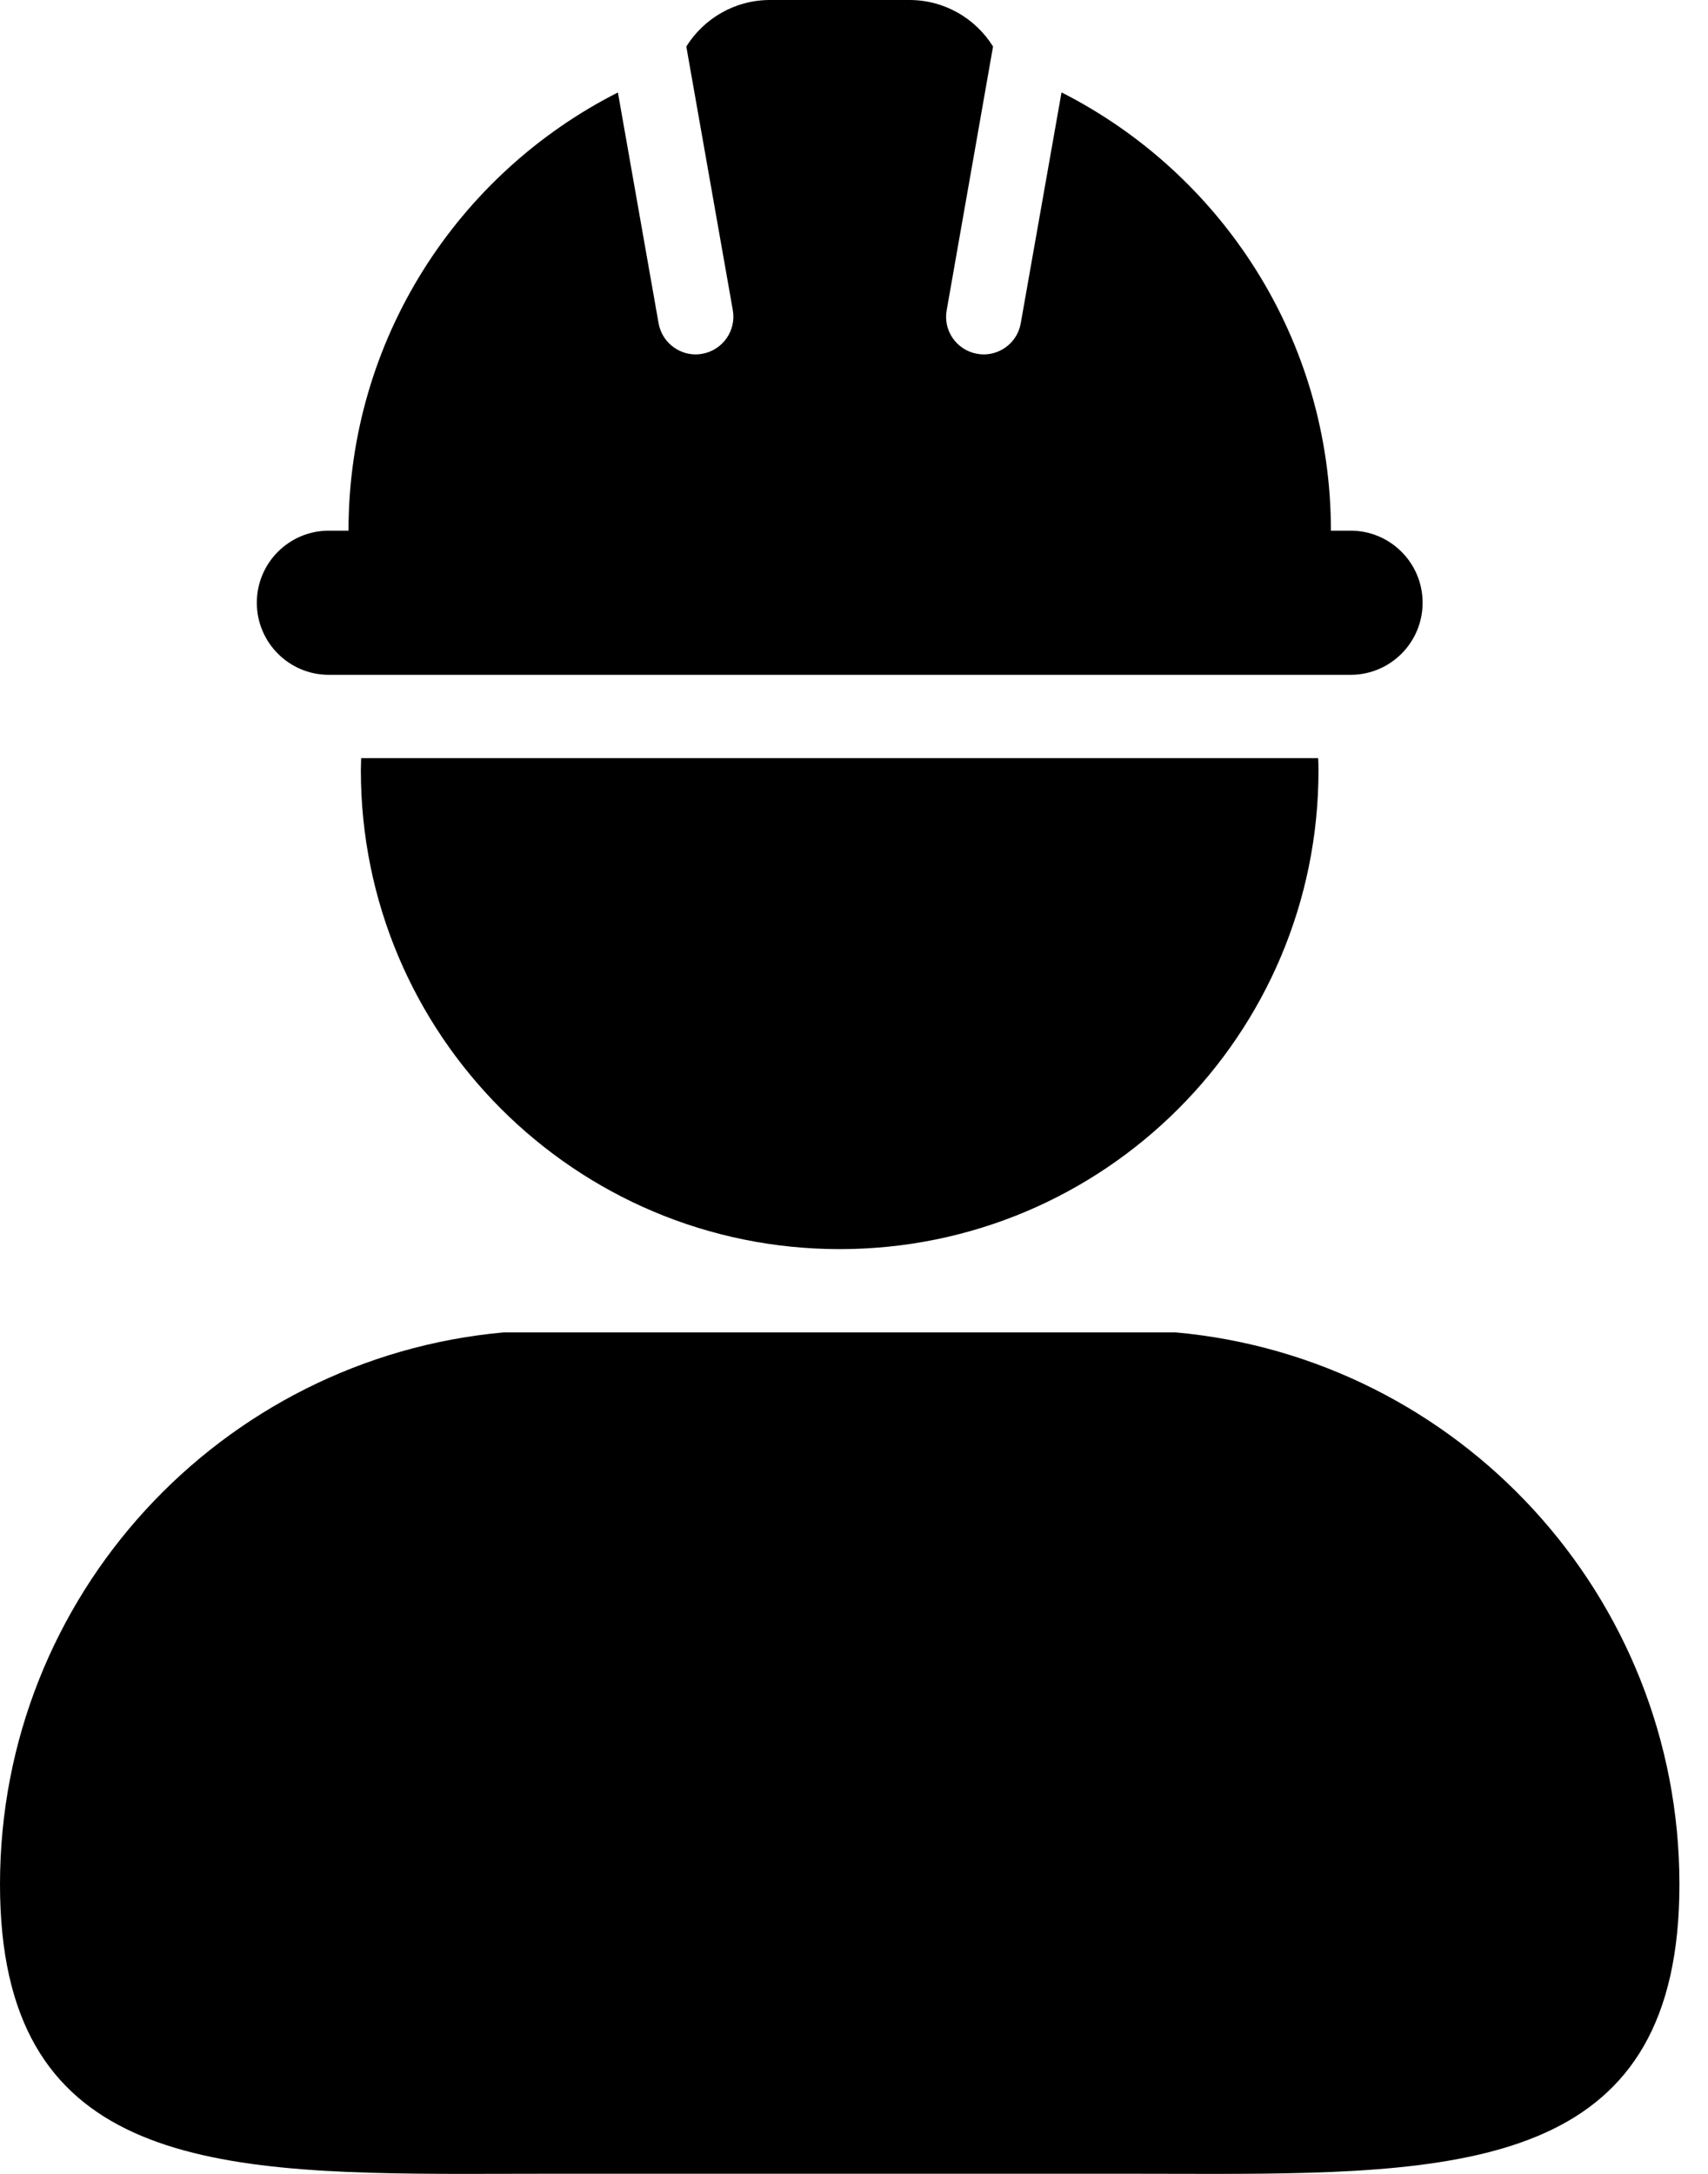 <svg width="22" height="28" viewBox="0 0 22 28"  xmlns="http://www.w3.org/2000/svg">
<path d="M15.149 17.162H6.482C2.847 17.494 0 20.549 0 24.271C0 27.825 2.598 28 5.999 28C6.37 28 6.751 27.998 7.14 27.998H14.493C14.879 27.998 15.261 28 15.632 28C19.033 28 21.632 27.826 21.632 24.271C21.631 20.549 18.783 17.493 15.149 17.162Z"/>
<path d="M4.648 9.922C4.648 13.328 7.41 16.089 10.816 16.089C14.222 16.089 16.983 13.328 16.983 9.922C16.983 9.869 16.981 9.817 16.979 9.765H4.652C4.651 9.817 4.648 9.869 4.648 9.922Z"/>
<path d="M4.236 8.692H17.396C17.909 8.692 18.324 8.276 18.324 7.763C18.324 7.251 17.909 6.835 17.396 6.835H17.143C17.143 4.369 15.731 2.234 13.673 1.19L13.148 4.163C13.107 4.399 12.902 4.565 12.67 4.565C12.643 4.565 12.614 4.562 12.586 4.557C12.322 4.51 12.146 4.259 12.194 3.995L12.791 0.599C12.567 0.24 12.169 0 11.713 0H9.918C9.463 0 9.065 0.24 8.84 0.599L9.439 3.995C9.485 4.259 9.309 4.51 9.045 4.557C9.017 4.562 8.989 4.565 8.961 4.565C8.73 4.565 8.525 4.399 8.483 4.164L7.959 1.191C5.9 2.234 4.489 4.369 4.489 6.835H4.236C3.723 6.835 3.308 7.251 3.308 7.763C3.308 8.276 3.723 8.692 4.236 8.692Z"/>
</svg>
